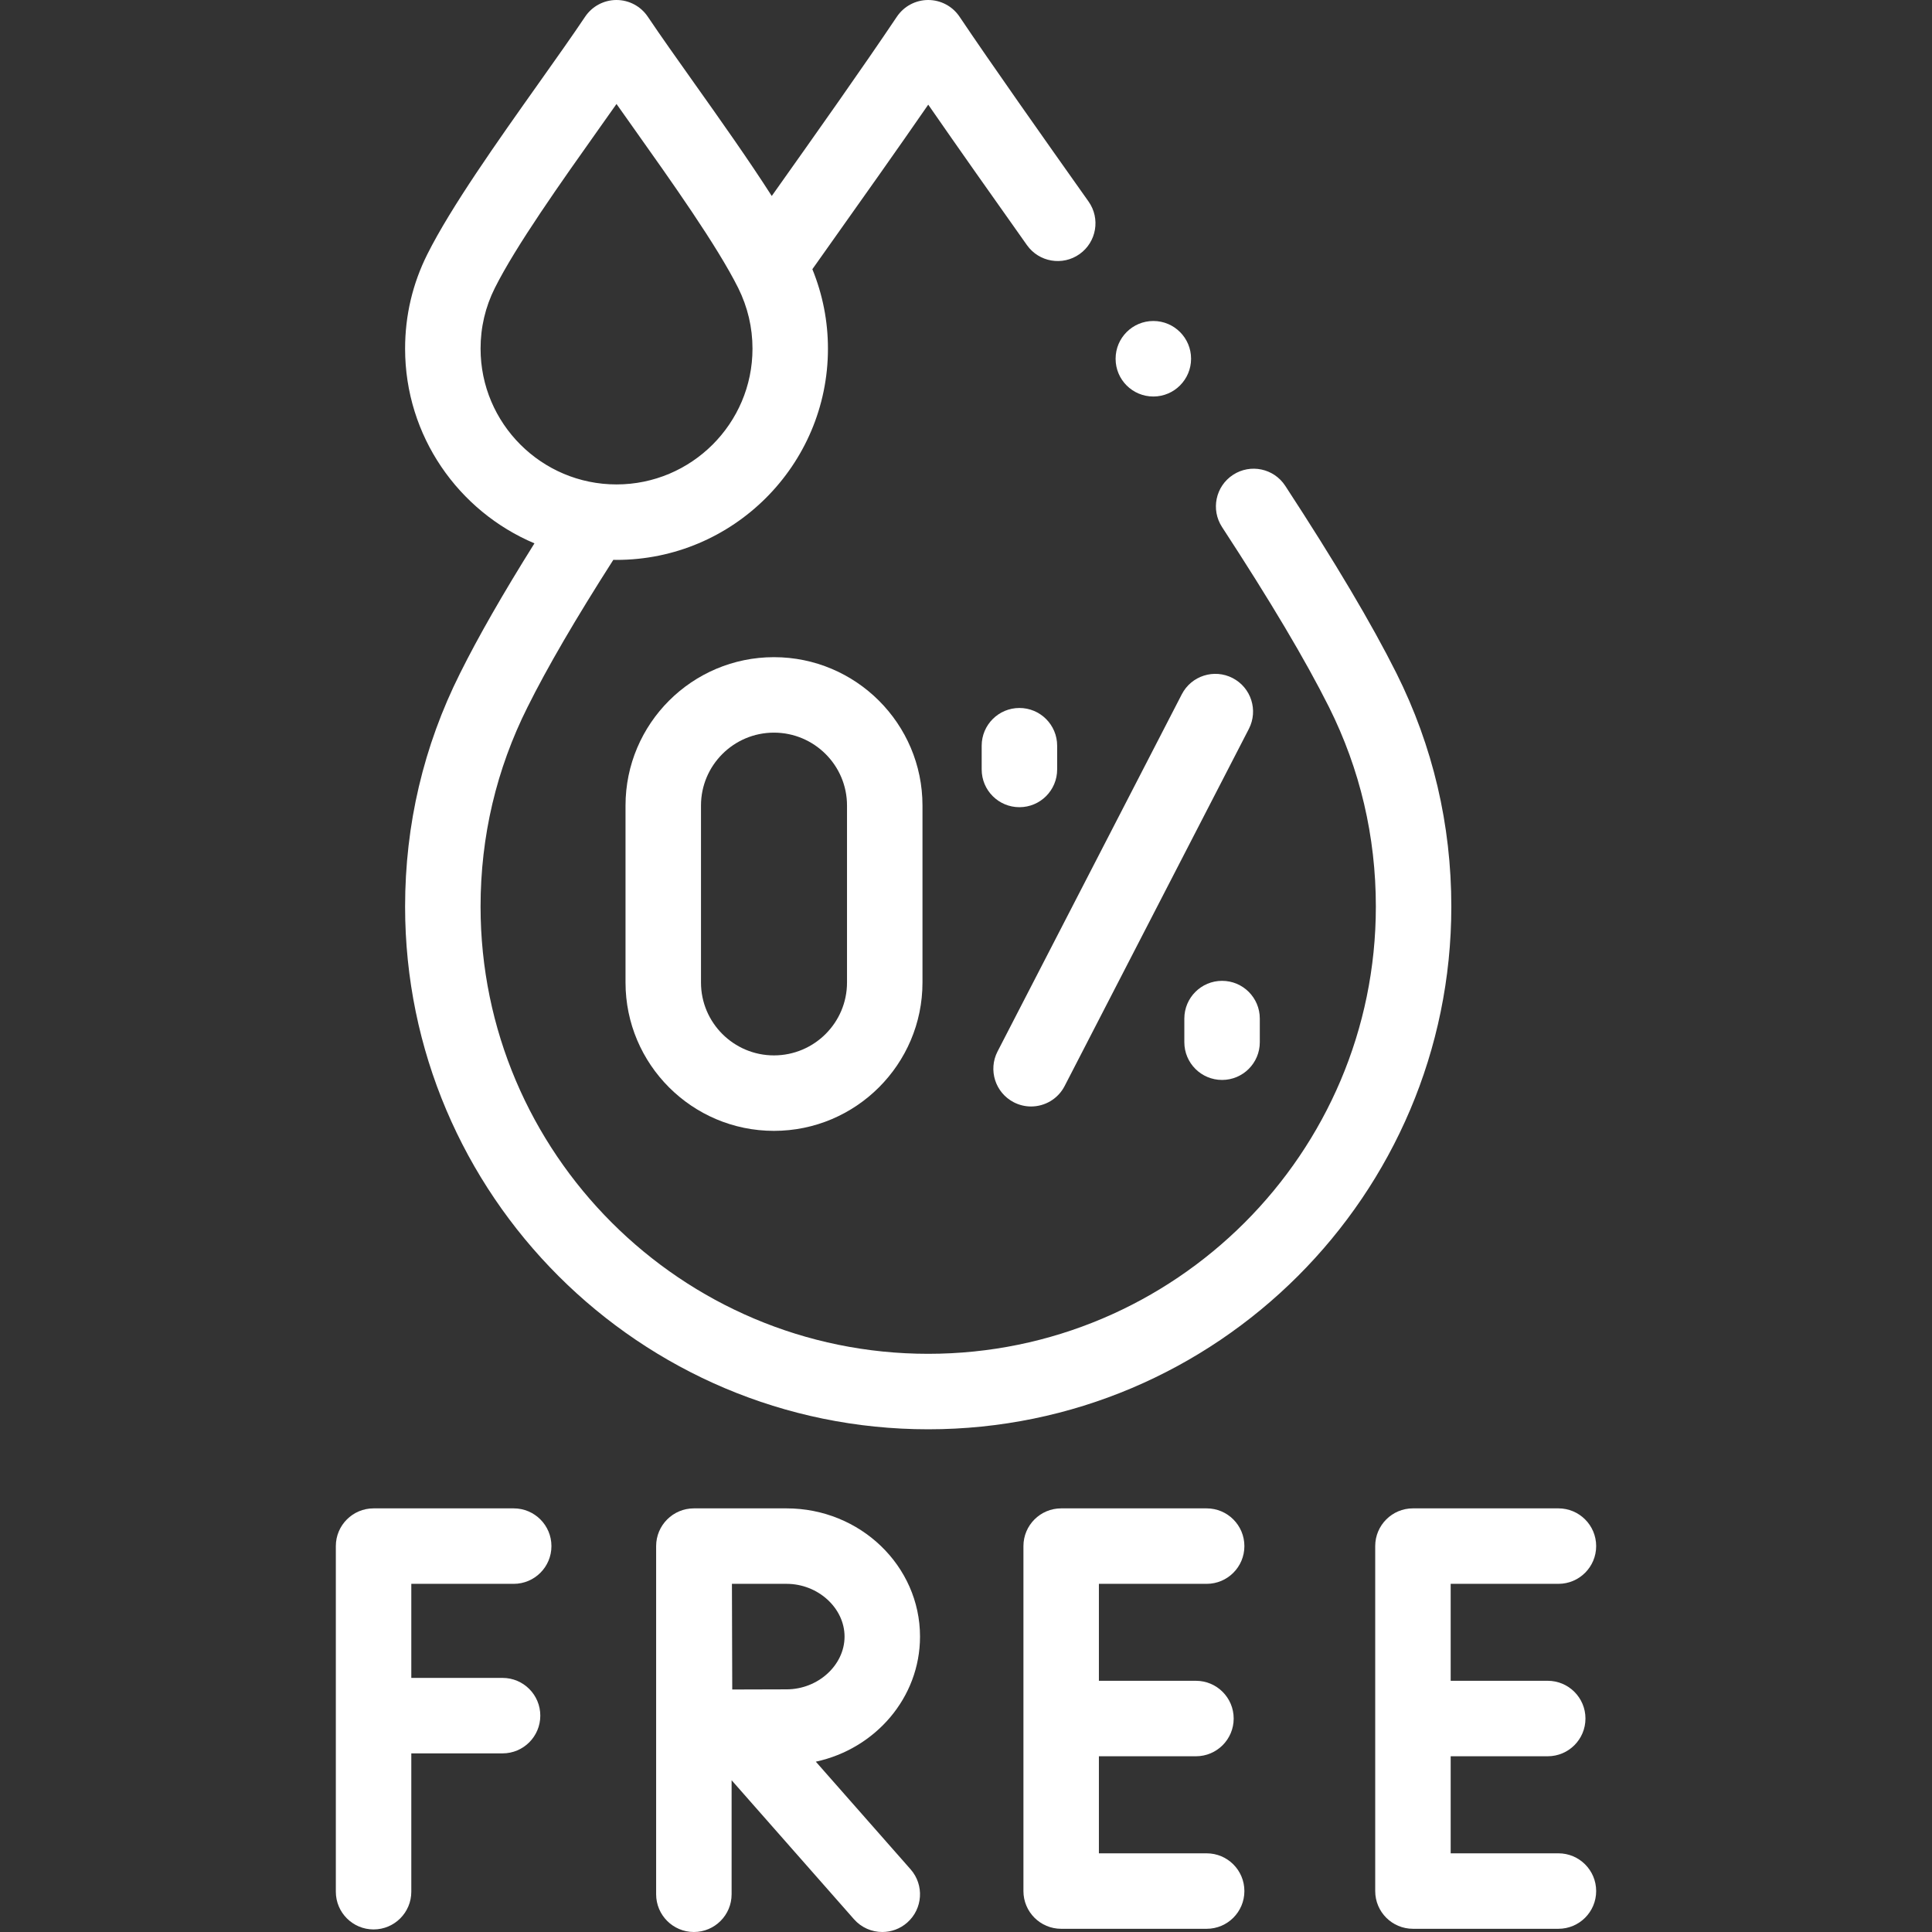 <svg id="Capa_1" enable-background="new 0 0 512 512" height="512" viewBox="0 0 512 512" width="512" xmlns="http://www.w3.org/2000/svg" style="fill:#fff;"><rect x="0" y="0" width="512" height="512" fill="#333333" stroke="none"/><g><path d="m136.136 399.734h-37.136c-5.523 0-10 4.477-10 10v91.586c0 5.523 4.477 10 10 10s10-4.477 10-10v-36.658h24.186c5.523 0 10-4.477 10-10s-4.477-10-10-10h-24.186v-24.928h27.136c5.523 0 10-4.477 10-10s-4.477-10-10-10z"/><path d="m319.776 419.734c5.522 0 10-4.477 10-10s-4.478-10-10-10h-38.556c-5.522 0-10 4.477-10 10v91.416c0 5.523 4.478 10 10 10h38.556c5.522 0 10-4.477 10-10s-4.478-10-10-10h-28.556v-25.722h25.718c5.522 0 10-4.477 10-10s-4.478-10-10-10h-25.718v-25.694z"/><path d="m243.814 433.715c0-18.737-15.864-33.981-35.363-33.981h-24.511c-.01 0-.019.001-.029.001-.009 0-.019-.001-.028-.001-5.523 0-10 4.477-10 10v92.266c0 5.523 4.477 10 10 10s10-4.477 10-10v-30.222l32.426 36.83c1.977 2.245 4.736 3.392 7.509 3.392 2.347 0 4.704-.822 6.604-2.495 4.146-3.649 4.547-9.968.897-14.113l-25.117-28.529c15.782-3.406 27.612-16.97 27.612-33.148zm-35.362 13.98c-3.335 0-9.238.021-14.401.041-.027-5.071-.068-22.71-.083-28.002h14.483c8.328 0 15.363 6.402 15.363 13.981 0 7.578-7.035 13.98-15.362 13.98z"/><path d="m413 491.149h-28.555v-25.722h25.718c5.522 0 10-4.477 10-10s-4.478-10-10-10h-25.718v-25.694h28.555c5.522 0 10-4.477 10-10s-4.478-10-10-10h-38.555c-5.522 0-10 4.477-10 10v91.416c0 5.523 4.478 10 10 10h38.555c5.522 0 10-4.477 10-10s-4.478-10-10-10z"/><path d="m326.659 179.692c-4.908-2.531-10.939-.606-13.472 4.303l-48.825 94.647c-2.532 4.908-.606 10.939 4.302 13.472 1.467.756 3.033 1.115 4.577 1.115 3.623 0 7.119-1.976 8.895-5.417l48.825-94.647c2.532-4.91.606-10.941-4.302-13.473z"/><path d="m165.77 213.467v46.913c0 21.675 17.646 39.31 39.334 39.31 21.705 0 39.363-17.634 39.363-39.31v-46.913c0-21.675-17.658-39.31-39.363-39.31-21.689 0-39.334 17.635-39.334 39.31zm58.697 0v46.913c0 10.647-8.687 19.31-19.363 19.31-10.661 0-19.334-8.662-19.334-19.31v-46.913c0-10.647 8.673-19.31 19.334-19.31 10.677 0 19.363 8.662 19.363 19.31z"/><path d="m280.156 203.915v-6.293c0-5.523-4.478-10-10-10s-10 4.477-10 10v6.293c0 5.523 4.478 10 10 10s10-4.477 10-10z"/><path d="m323.861 259.932c-5.522 0-10 4.477-10 10v6.264c0 5.523 4.478 10 10 10s10-4.477 10-10v-6.264c0-5.523-4.477-10-10-10z"/><path d="m370.079 178.428c-6.604-13.17-16.246-29.422-29.476-49.683-3.019-4.624-9.214-5.927-13.84-2.906-4.625 3.02-5.926 9.216-2.906 13.84 12.811 19.621 22.082 35.228 28.337 47.7 8.242 16.499 12.421 34.288 12.421 52.875 0 65.353-53.217 118.521-118.63 118.521s-118.63-53.168-118.63-118.521c0-18.604 4.187-36.39 12.454-52.884 5.259-10.555 12.723-23.362 22.733-39.013.277.004.551.021.829.021 30.903 0 56.045-25.111 56.045-55.977 0-7.284-1.397-14.341-4.13-21.064l3.827-5.398c9.587-13.516 18.783-26.481 26.88-38.206 7.794 11.264 17.338 24.777 26.16 37.228 3.192 4.505 9.434 5.571 13.94 2.377 4.507-3.193 5.571-9.435 2.378-13.941-12.256-17.297-25.904-36.643-34.184-48.973-1.858-2.765-4.971-4.424-8.302-4.424-3.332 0-6.444 1.659-8.301 4.424-9.242 13.76-20.836 30.138-33.16 47.515-6.198-9.682-13.736-20.31-20.692-30.112-4.527-6.38-8.804-12.407-12.16-17.403-1.857-2.765-4.969-4.424-8.3-4.424-.002 0-.004 0-.006 0-3.333.002-6.446 1.665-8.302 4.434-3.381 5.046-7.703 11.143-12.279 17.598-10.906 15.383-23.267 32.819-29.549 45.372-3.901 7.797-5.88 16.208-5.88 24.998 0 23.168 14.158 43.092 34.281 51.59-8.401 13.419-14.9 24.77-19.717 34.438-9.664 19.28-14.564 40.081-14.564 61.825 0 76.38 62.189 138.521 138.63 138.521 76.44 0 138.63-62.14 138.63-138.521-.001-21.718-4.889-42.515-14.537-61.827zm-242.724-86.027c0-5.655 1.267-11.054 3.766-16.047 5.597-11.185 17.488-27.957 27.979-42.755 1.458-2.056 2.89-4.077 4.279-6.044 1.345 1.904 2.732 3.859 4.143 5.847 10.55 14.867 22.507 31.717 28.113 42.919 2.51 5.062 3.782 10.473 3.782 16.081 0 19.838-16.17 35.977-36.045 35.977-19.86-.001-36.017-16.14-36.017-35.978z"/><path d="m305.647 105.08c5.522 0 10-4.491 10-10.014s-4.478-10-10-10-10 4.477-10 10v.028c0 5.523 4.478 9.986 10 9.986z"/></g></svg>